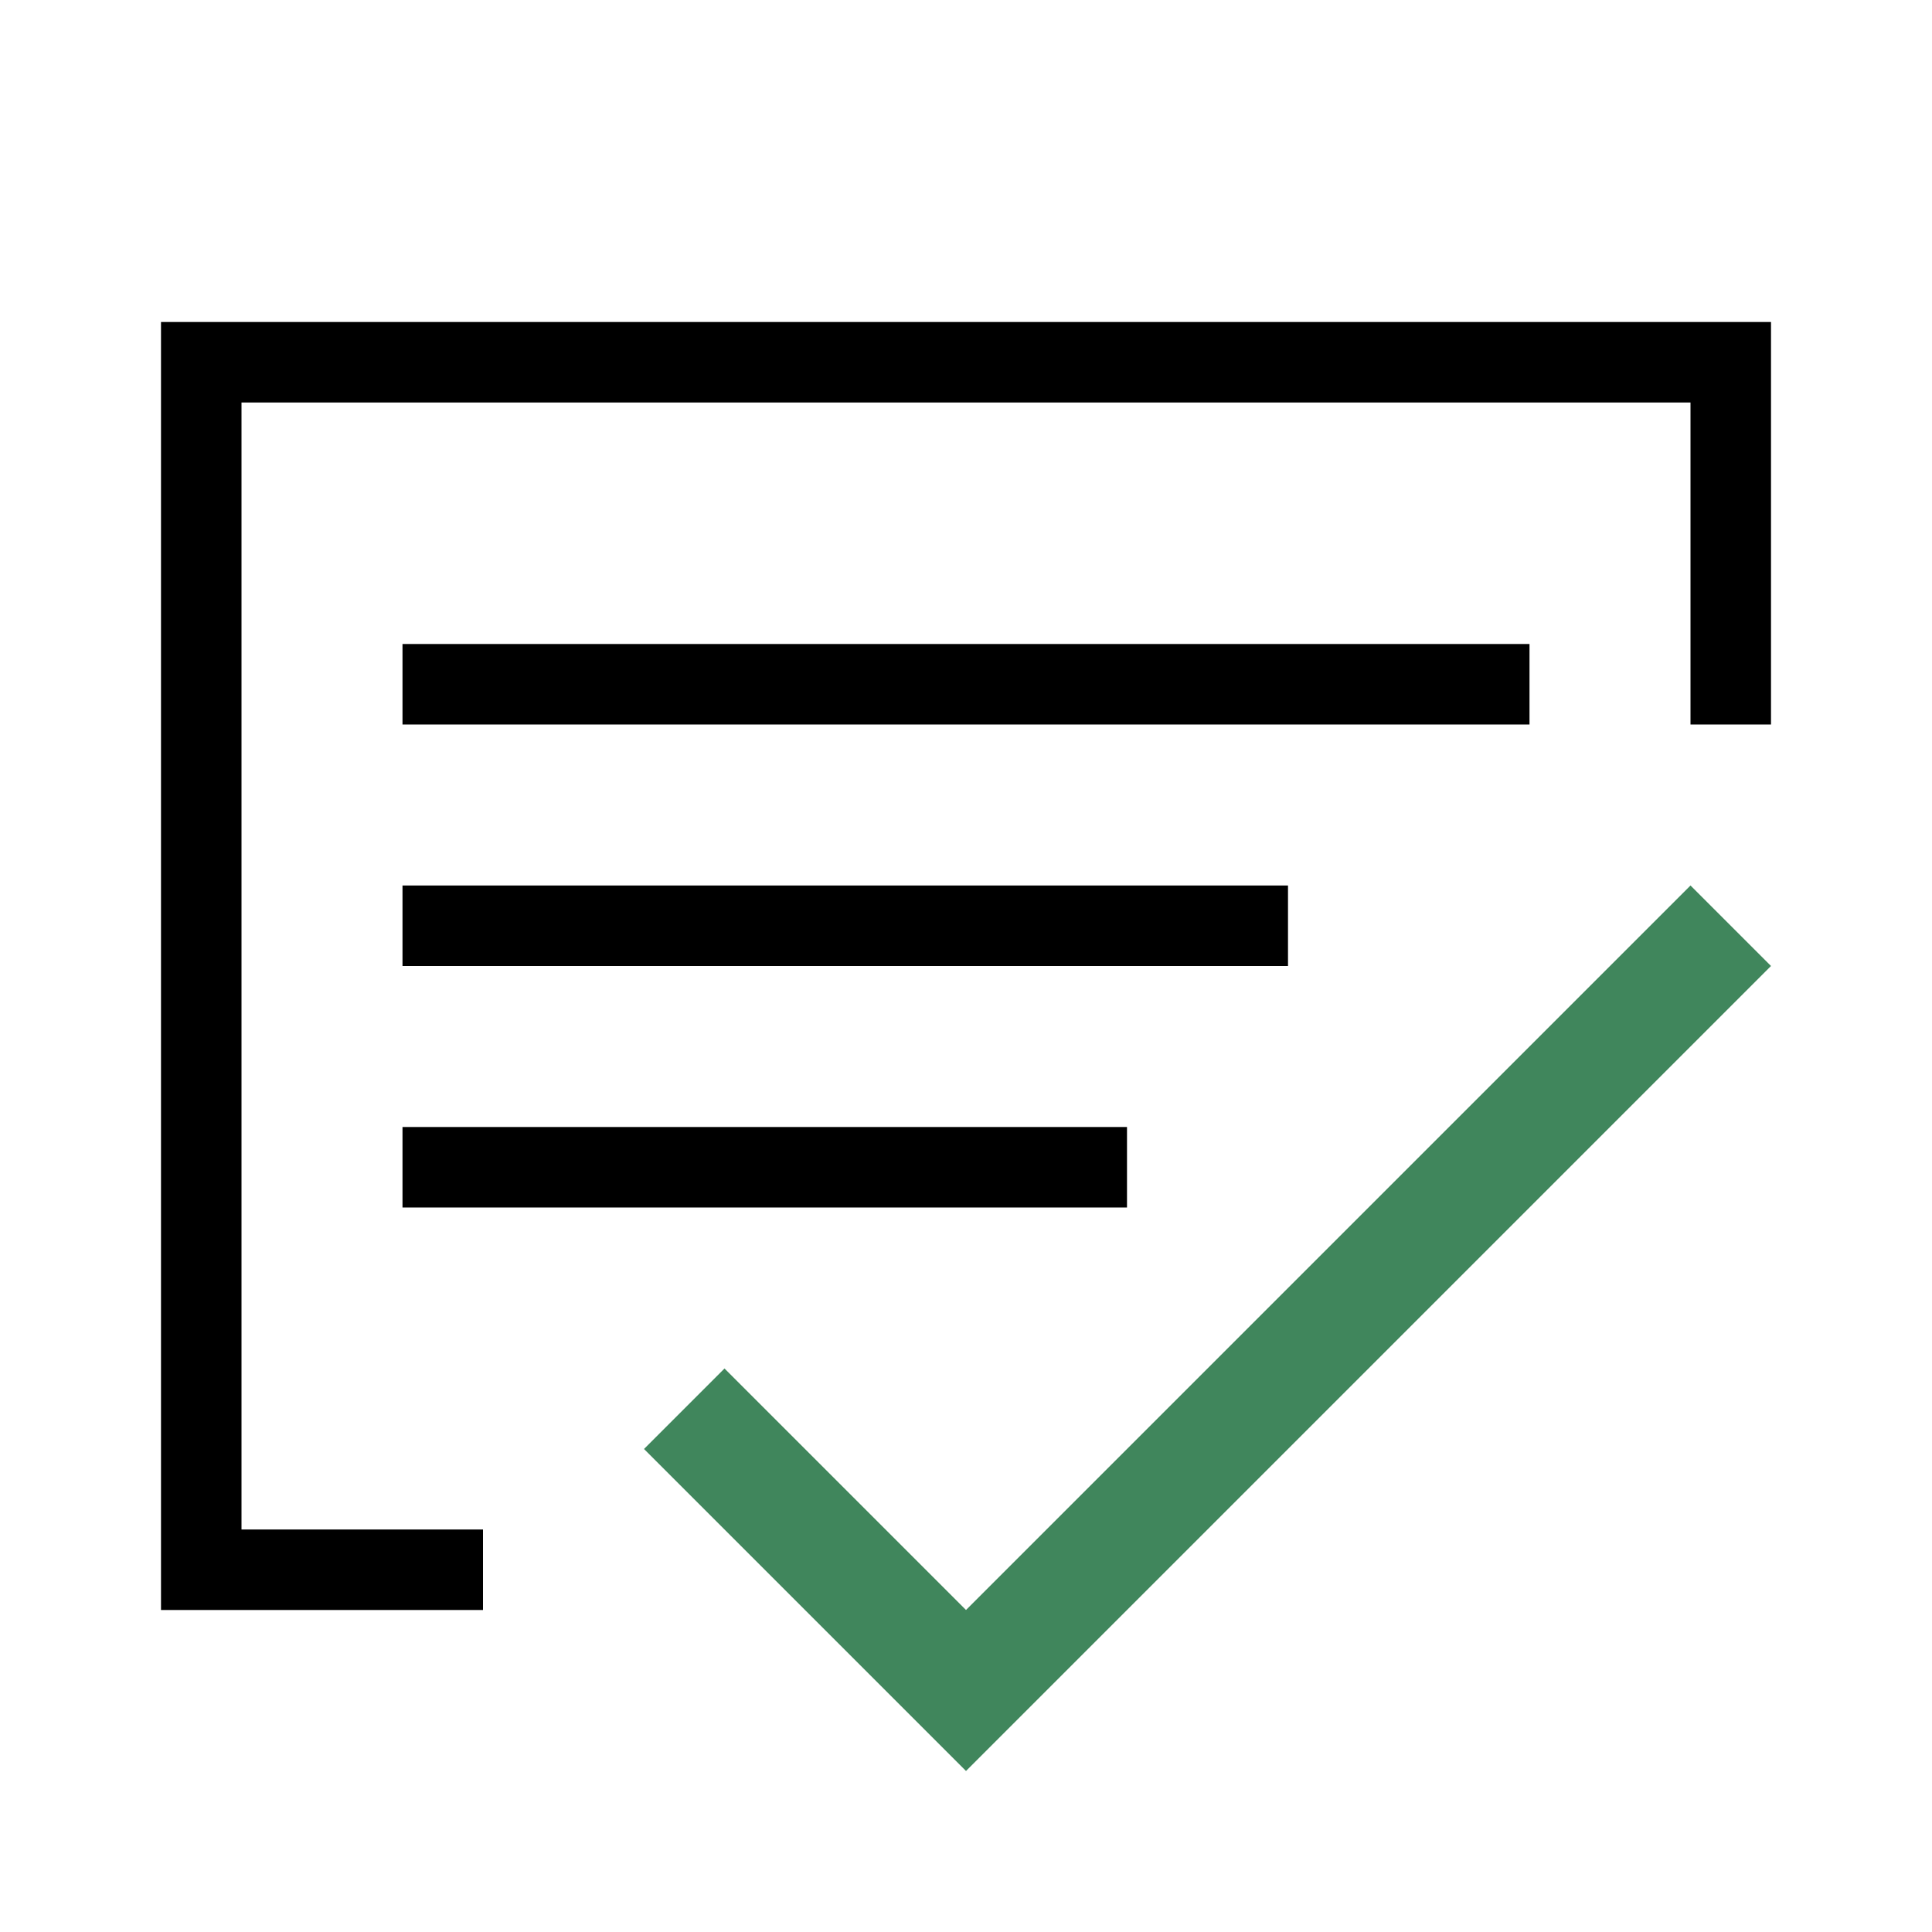 <svg width="24" height="24" viewBox="0 0 24 24" xmlns="http://www.w3.org/2000/svg"><path d="M12 20L9 17L8 18L12 22L22 12L21 11L12 20Z" fill="#40865C"/><path d="M19 9H5V8H19V9Z" fill="@{brandColor}"/><path d="M16 12H5V11H16V12Z" fill="@{brandColor}"/><path d="M14 15H5V14H14V15Z" fill="@{brandColor}"/><path fill-rule="evenodd" clip-rule="evenodd" d="M3 5H21V9H22V5V4H21H3H2V5V19V20H3H6V19H3V5Z" fill="@{brandColor}"/></svg>
